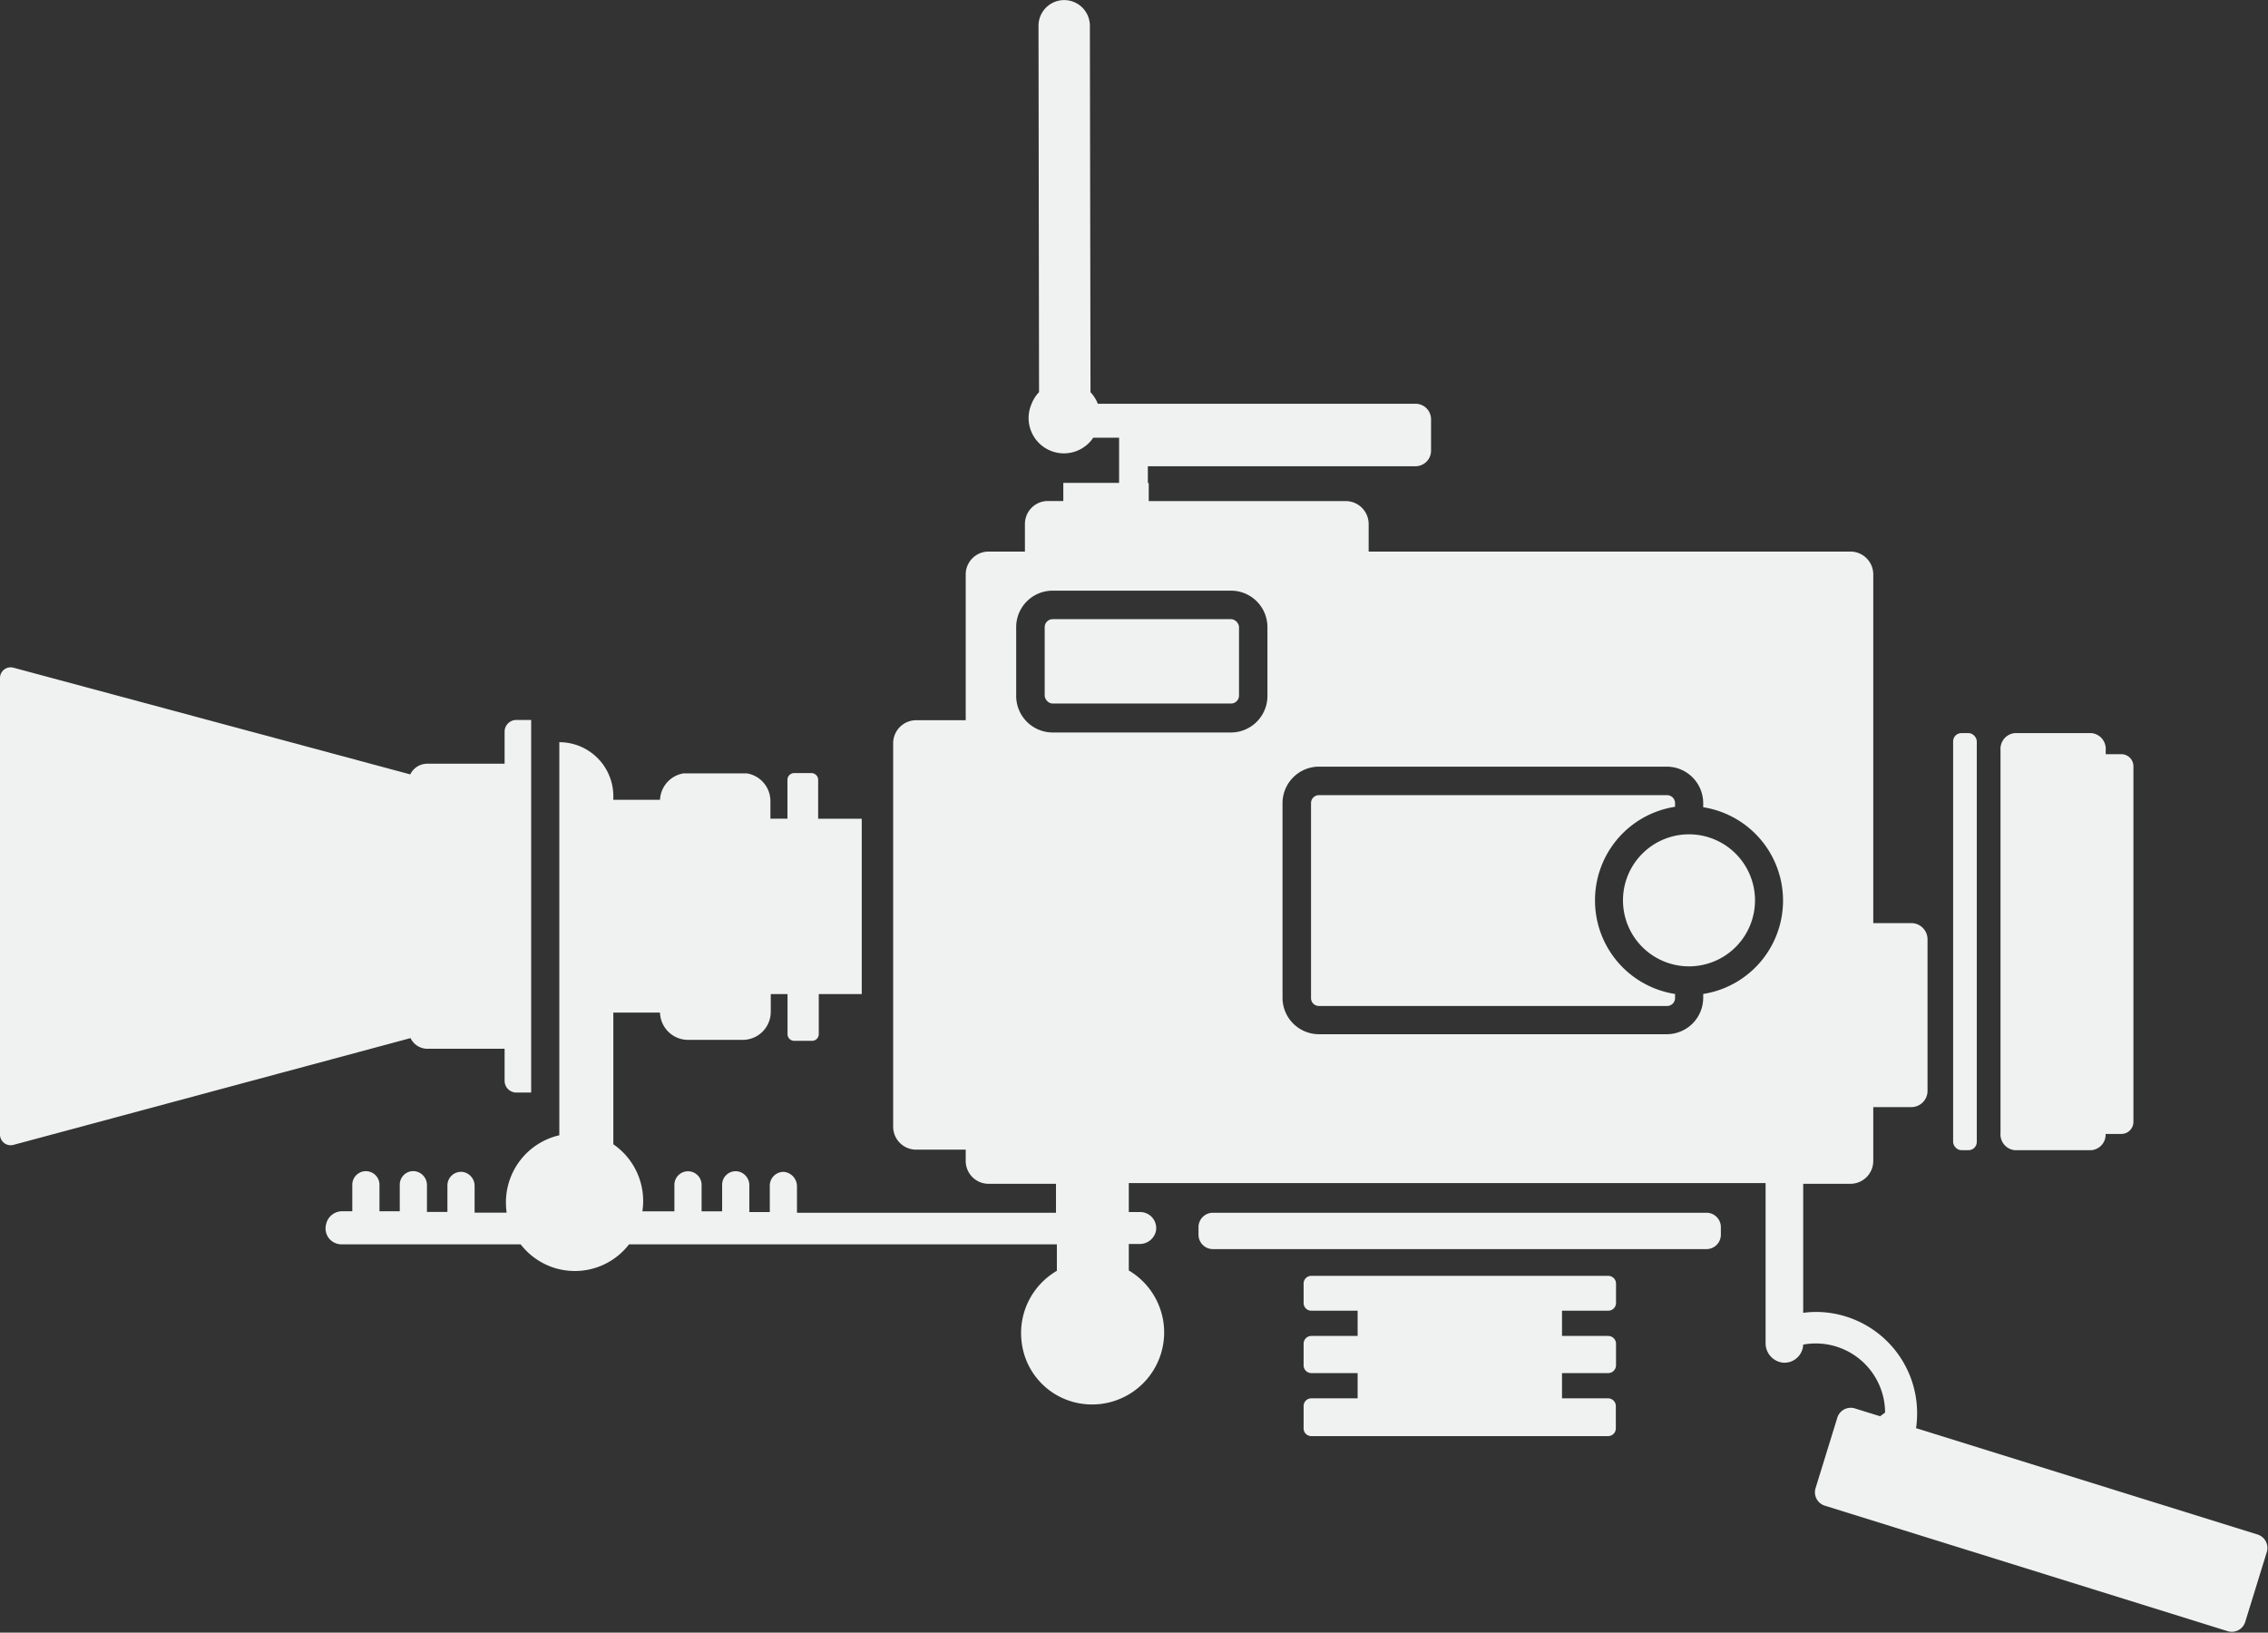 <svg xmlns="http://www.w3.org/2000/svg" viewBox="0 0 257 185"><rect x="0" y="0" width="257" height="185" fill="#333333" stroke="none"/><title>camera</title><path d="M182.22,144.57H148.6a.87.87,0,0,0-.88.88v2.19a.87.87,0,0,0,.88.88h5.24v2.86H148.6a.88.88,0,0,0-.88.88v2.44a.88.88,0,0,0,.88.89h5.24v2.86H148.6a.87.87,0,0,0-.88.88v2.52a.87.87,0,0,0,.88.88h33.62a.88.88,0,0,0,.88-.88v-2.52a.88.88,0,0,0-.88-.88H177v-2.86h5.24a.89.89,0,0,0,.88-.89v-2.44a.89.89,0,0,0-.88-.88H177v-2.86h5.24a.88.88,0,0,0,.88-.88v-2.19A.88.88,0,0,0,182.22,144.57Z" style="fill:#f0f2f2"/><path d="M193.38,137.42H137.44a1.63,1.63,0,0,0-1.63,1.63v.86a1.63,1.63,0,0,0,1.63,1.63h55.94a1.63,1.63,0,0,0,1.62-1.63v-.86A1.63,1.63,0,0,0,193.38,137.42Z" style="fill:#f0f2f2"/><path d="M48.4,118.84h8.78v3.63a1.33,1.33,0,0,0,1.32,1.33h1.69V81.58H58.5a1.33,1.33,0,0,0-1.32,1.33v3.63H48.4a2.13,2.13,0,0,0-1.91,1.21l-45-12.1A1.21,1.21,0,0,0,0,76.83v51.72a1.21,1.21,0,0,0,1.52,1.18l45-12.1A2.13,2.13,0,0,0,48.4,118.84Z" style="fill:#f0f2f2"/><rect x="221.32" y="83.07" width="2.68" height="47.26" rx="0.93" style="fill:#f0f2f2"/><path d="M228.3,130.33H237a1.77,1.77,0,0,0,1.6-1.84h1.78a1.37,1.37,0,0,0,1.37-1.37V86.83a1.37,1.37,0,0,0-1.37-1.37h-1.77V85A1.8,1.8,0,0,0,237,83.07H228.3A1.8,1.8,0,0,0,226.69,85v43.37A1.8,1.8,0,0,0,228.3,130.33Z" style="fill:#f0f2f2"/><path d="M191.42,94.54a7.48,7.48,0,1,0,7.45,7.48A7.48,7.48,0,0,0,191.42,94.54Z" style="fill:#f0f2f2"/><path d="M180.74,102a10.71,10.71,0,0,1,9.07-10.58V91a.91.91,0,0,0-.9-.9H149.45a.9.9,0,0,0-.89.9v22.09a.89.89,0,0,0,.89.9h39.46a.9.9,0,0,0,.9-.9v-.46A10.72,10.72,0,0,1,180.74,102Z" style="fill:#f0f2f2"/><rect x="118.38" y="70.16" width="22.02" height="9.56" rx="0.9" style="fill:#f0f2f2"/><path d="M255.88,173.9l-38.76-12.07a11.66,11.66,0,0,0,.12-1.68,11.48,11.48,0,0,0-11.45-11.49,11.67,11.67,0,0,0-1.46.1V134.14h5.34a2.59,2.59,0,0,0,2.6-2.6v-6.09h4.31a1.84,1.84,0,0,0,1.84-1.84V106.44a1.84,1.84,0,0,0-1.84-1.84h-4.31V65.1a2.59,2.59,0,0,0-2.6-2.6H155.09V59.39a2.6,2.6,0,0,0-2.59-2.61H130.17V54.73h-.1v-1.9H160.4a1.76,1.76,0,0,0,1.76-1.76V47.52a1.76,1.76,0,0,0-1.76-1.77h-36a4.1,4.1,0,0,0-.83-1.31l-.07-41.52a2.91,2.91,0,1,0-5.82,0l.06,41.51a4.09,4.09,0,0,0-.86,1.37,4,4,0,0,0,7,3.8h2.93v5.12h-6.32v2.05h-1.76a2.6,2.6,0,0,0-2.59,2.61V62.5h-4.11a2.59,2.59,0,0,0-2.6,2.6V81.61h-5.62a2.61,2.61,0,0,0-2.6,2.61v43.45a2.6,2.6,0,0,0,2.6,2.6h5.62v1.27a2.59,2.59,0,0,0,2.6,2.6h7.63v3.28H90.31v-3a1.65,1.65,0,0,0-1.45-1.63,1.56,1.56,0,0,0-1.63,1.55v3H84.91v-3a1.59,1.59,0,0,0-1.27-1.6,1.53,1.53,0,0,0-1.81,1.52v3H79.5v-3a1.54,1.54,0,1,0-3.08,0v3H72.79a7.46,7.46,0,0,0,.09-1.16,7.8,7.8,0,0,0-3.38-6.44V114.74h5.29A3.18,3.18,0,0,0,78,117.83h6.16a3.18,3.18,0,0,0,3.18-3.19v-2h1.9v4.53a.76.76,0,0,0,.77.77h2a.76.76,0,0,0,.77-.77v-4.53h4.87V92.77H92.71v-4.4a.77.77,0,0,0-.77-.77H90a.77.77,0,0,0-.77.77v4.4H87.3v-2a3.18,3.18,0,0,0-2.69-3.14H77.47a3.18,3.18,0,0,0-2.68,3H69.5v-.4a6.12,6.12,0,0,0-6.12-6.13v44.54a7.8,7.8,0,0,0-6.05,7.61,8.92,8.92,0,0,0,.08,1.16H53.78v-3a1.6,1.6,0,0,0-1.26-1.6,1.54,1.54,0,0,0-1.82,1.52v3H48.38v-3a1.59,1.59,0,0,0-1.27-1.6,1.53,1.53,0,0,0-1.81,1.52v3H43v-3a1.54,1.54,0,1,0-3.08,0v3h-1.1a1.86,1.86,0,0,0-1.87,1.49A1.8,1.8,0,0,0,38.69,141H59a7.75,7.75,0,0,0,12.28,0h48.48v3a8.16,8.16,0,0,0-4,8,8,8,0,0,0,7.15,7.1,8.16,8.16,0,0,0,5-15.14v-3h1.2a1.88,1.88,0,0,0,1.88-1.49,1.82,1.82,0,0,0-1.78-2.13h-1.3v-3.28h72.16v18.11a2.21,2.21,0,0,0,2,2.24,2.13,2.13,0,0,0,2.26-2.05,7.86,7.86,0,0,1,9.28,7.7l-.56.42-2.84-.88a1.59,1.59,0,0,0-2,1l-2.47,8a1.59,1.59,0,0,0,1,2l45.68,14.23a1.59,1.59,0,0,0,2-1.05l2.47-8A1.6,1.6,0,0,0,255.88,173.9ZM143.62,78.83A4.14,4.14,0,0,1,139.5,83H119.27a4.14,4.14,0,0,1-4.12-4.13V71.06a4.13,4.13,0,0,1,4.12-4.13H139.5a4.13,4.13,0,0,1,4.12,4.13ZM193,112.6v.46a4.13,4.13,0,0,1-4.12,4.13H149.45a4.13,4.13,0,0,1-4.12-4.13V91a4.14,4.14,0,0,1,4.12-4.13h39.46A4.14,4.14,0,0,1,193,91v.47a10.71,10.71,0,0,1,0,21.16Z" style="fill:#f0f2f2"/></svg>
